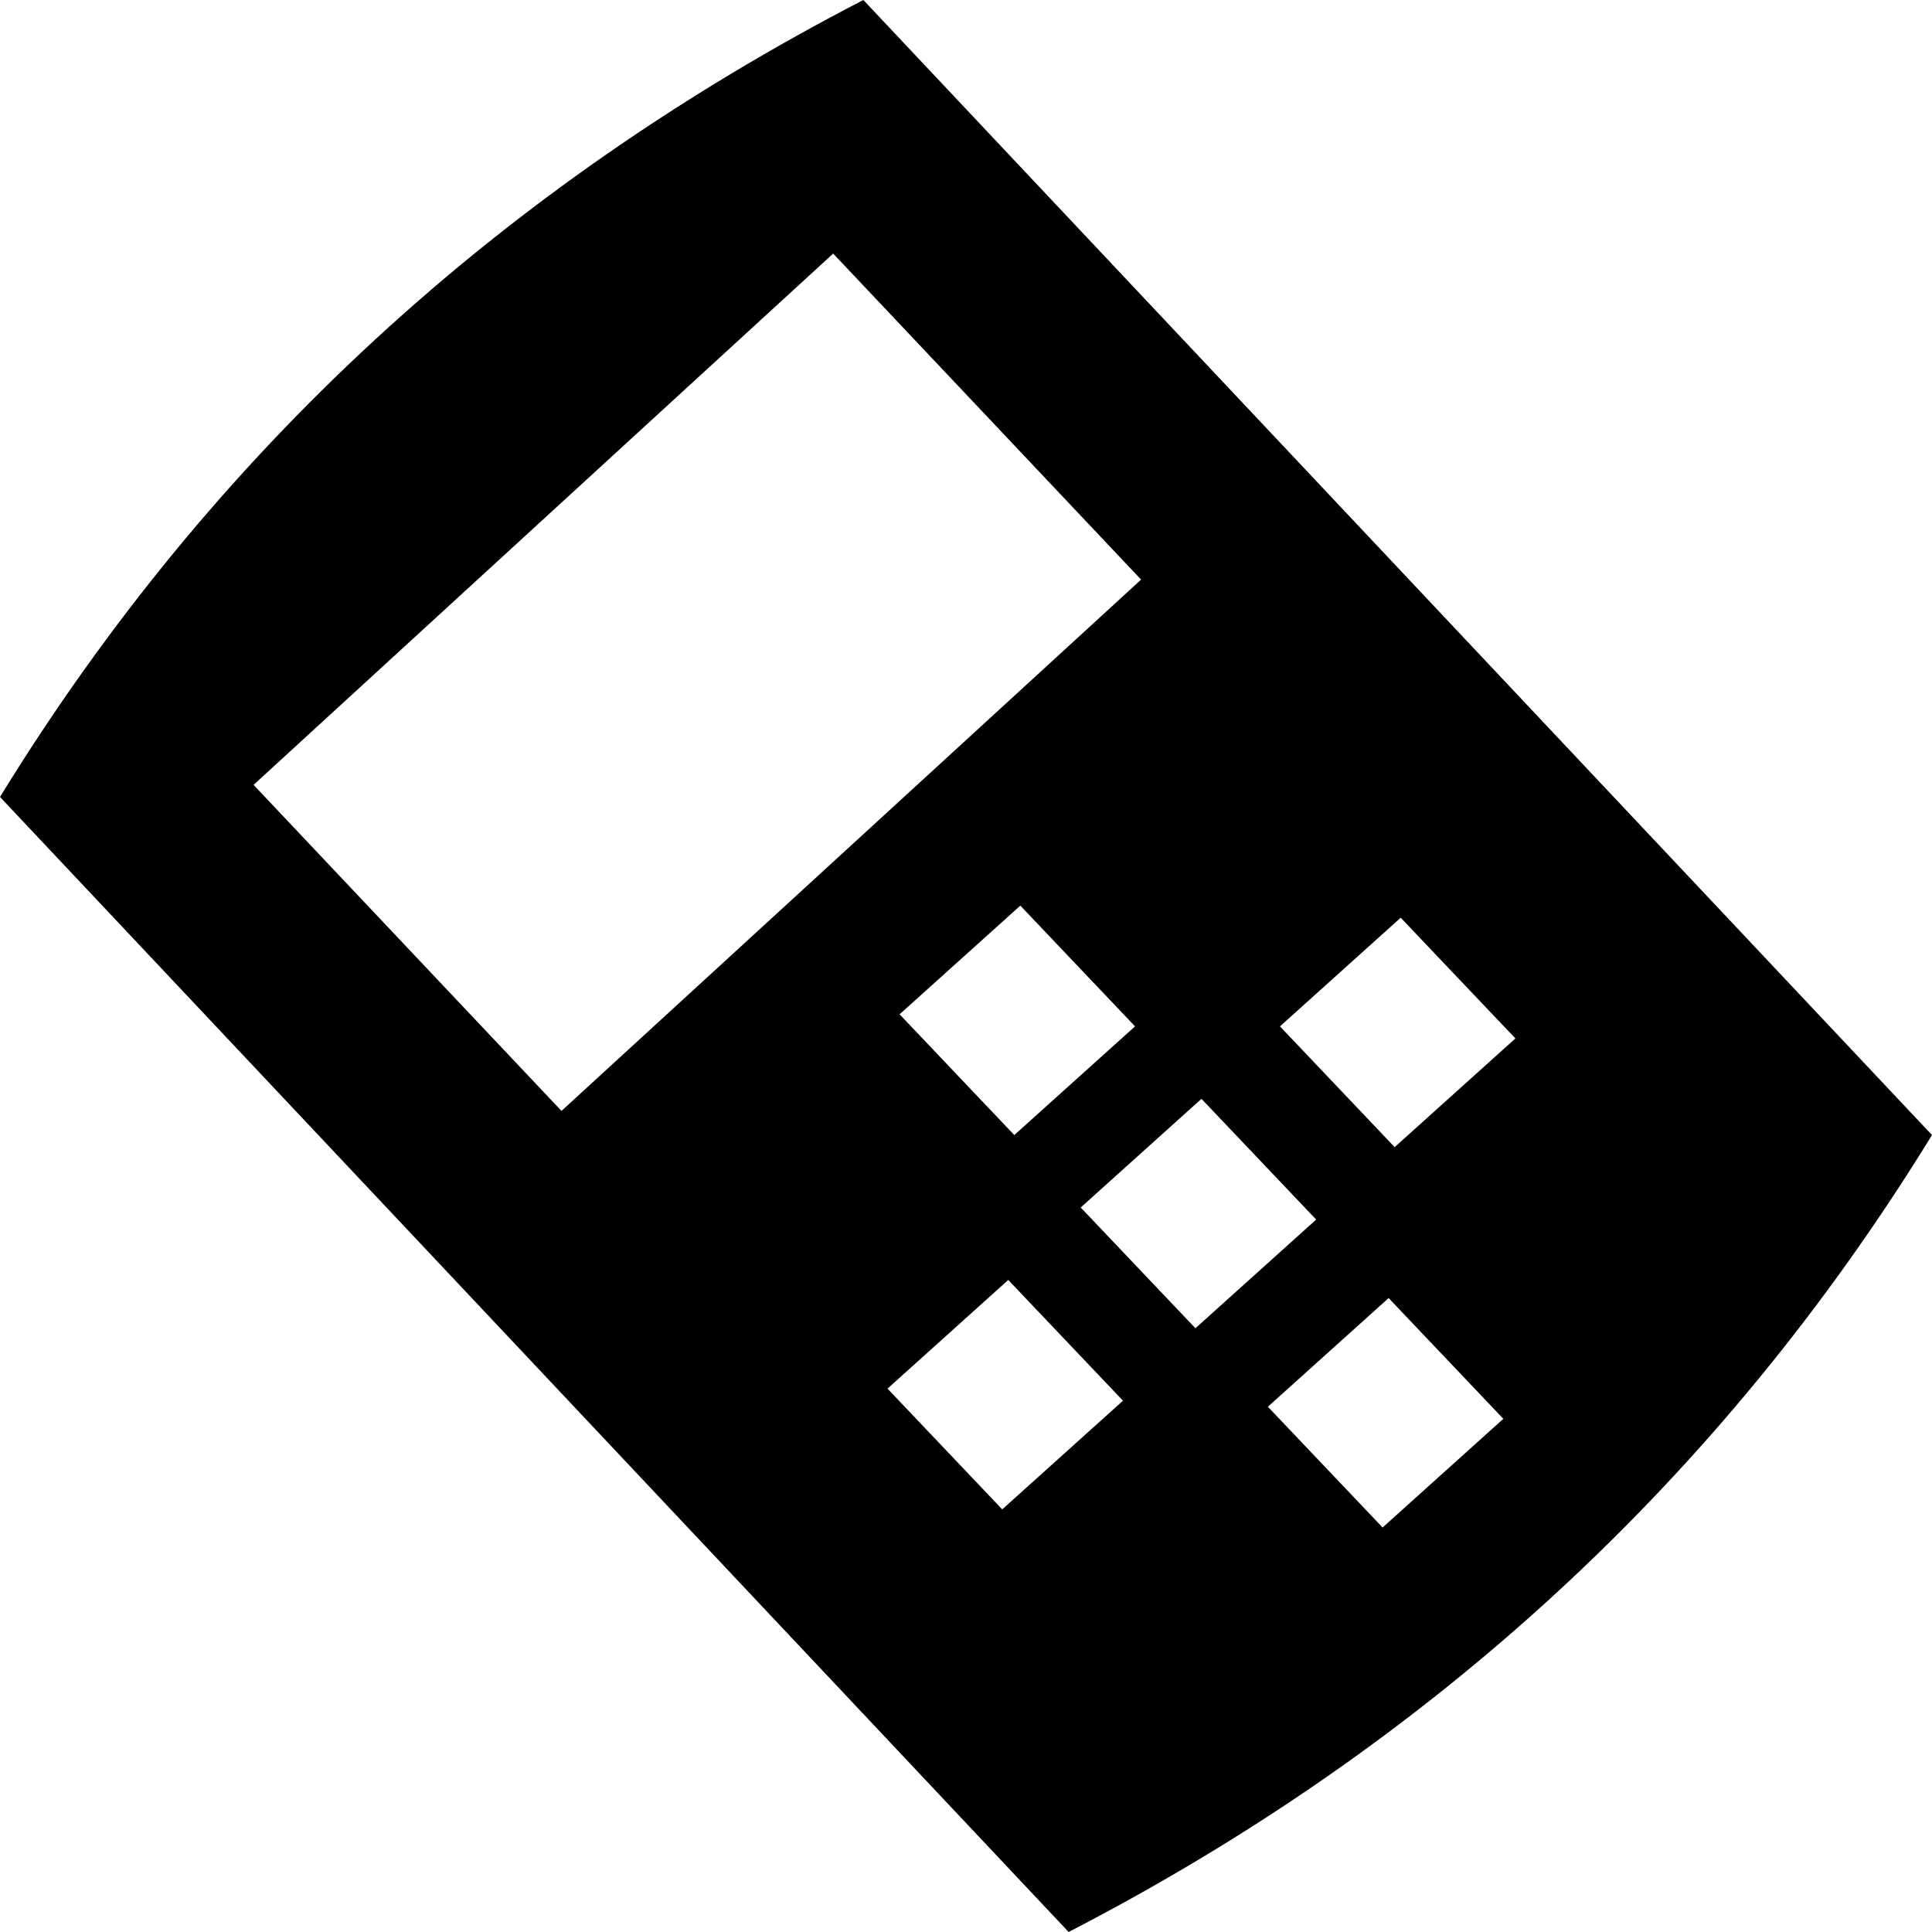 <svg id="li-garage-opener-remote" xmlns="http://www.w3.org/2000/svg" viewBox="0 0 32 32">
    <path d="M0 13.2L17.7 32c6-3.1 10.8-7.5 14.3-13.2L14.3 0C8.3 3.1 3.5 7.5 0 13.2zm18.6 10l-2 1.8-1.9-2 2-1.8 1.9 2zm6.3.3l-2 1.8-1.9-2 2-1.8 1.9 2zm-3.1-3.3l-2 1.8-1.9-2 2-1.8 1.9 2zm-3-3.2l-2 1.8-1.9-2 2-1.8 1.9 2zm6.3.2l-2 1.8-1.9-2 2-1.8 1.9 2zm-6.2-7.6l-9.6 8.8L4.2 13l9.6-8.8 5.1 5.4z"/>
</svg>
